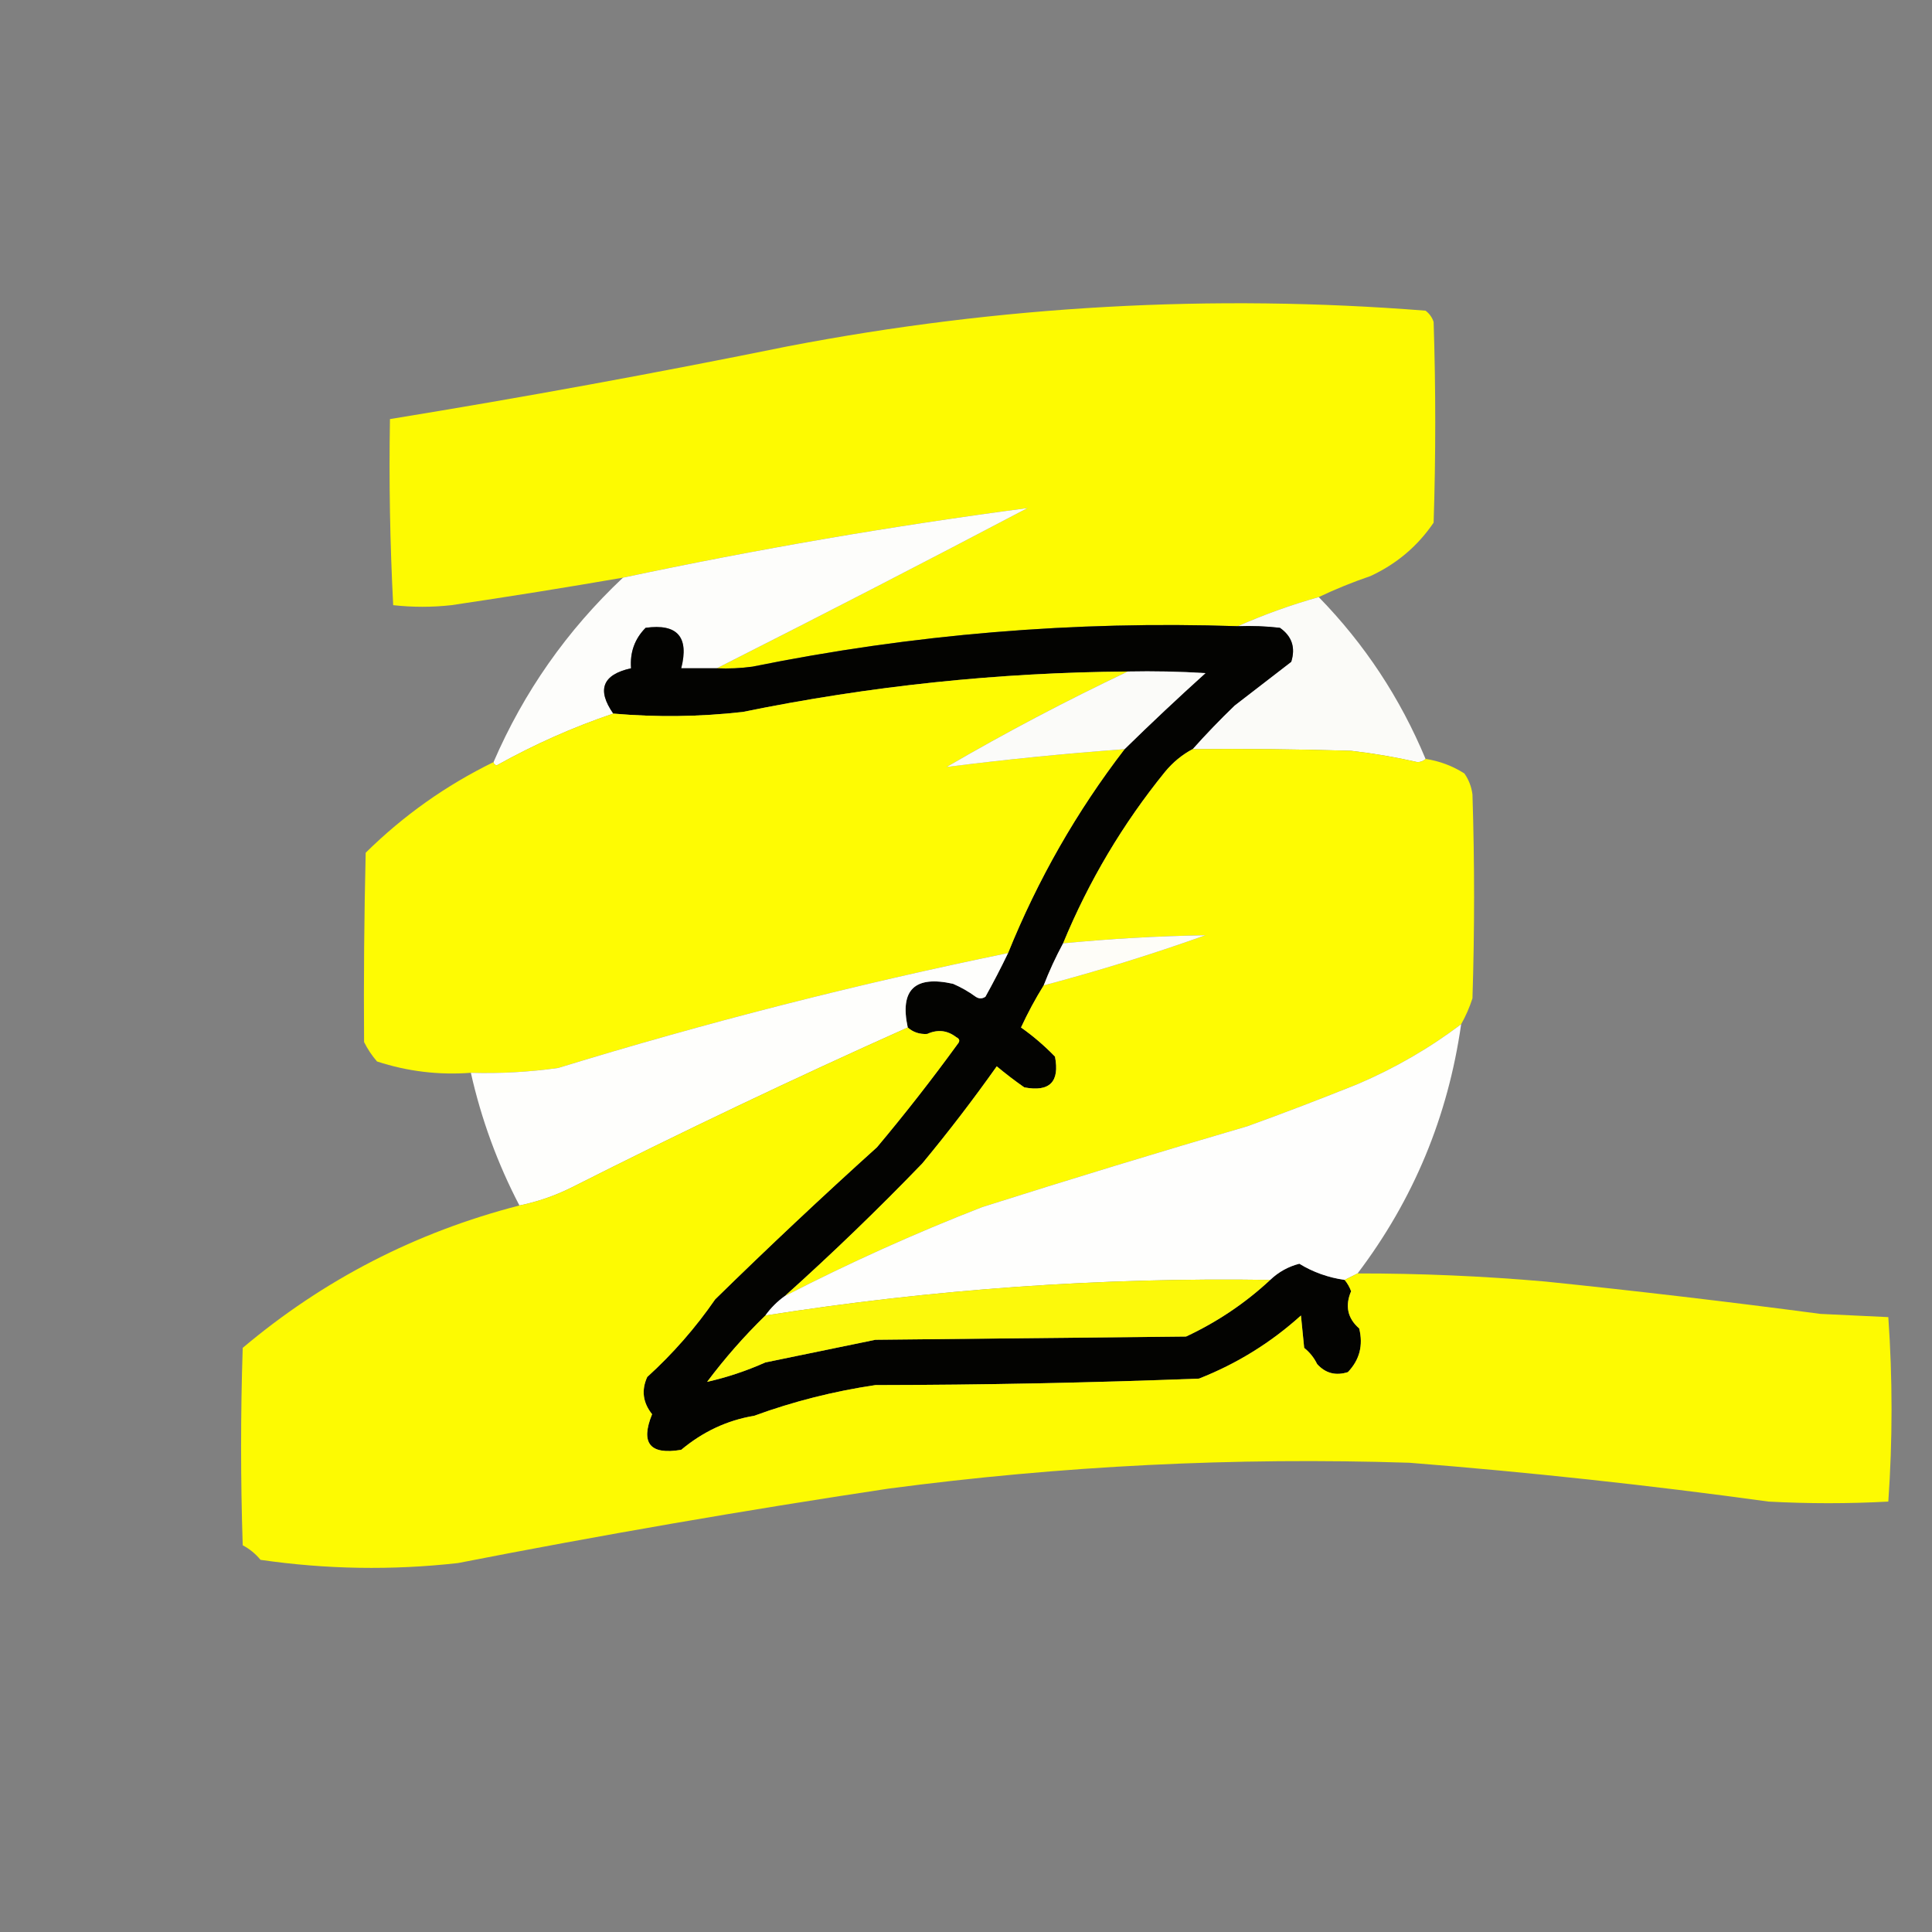 <?xml version="1.0" encoding="UTF-8"?>
<!DOCTYPE svg PUBLIC "-//W3C//DTD SVG 1.1//EN" "http://www.w3.org/Graphics/SVG/1.1/DTD/svg11.dtd">
<svg xmlns="http://www.w3.org/2000/svg" version="1.1" width="597px" height="597px" style="shape-rendering:geometricPrecision; text-rendering:geometricPrecision; image-rendering:optimizeQuality; fill-rule:evenodd; clip-rule:evenodd" xmlns:xlink="http://www.w3.org/1999/xlink">
<rect width="100%" height="100%" fill="#808080" stroke="none"/>
<g><path style="opacity:0.989" fill="#fefb00" d="M 407.5,184.5 C 398.863,186.932 390.53,189.932 382.5,193.5C 331.976,191.806 281.976,195.973 232.5,206C 228.848,206.499 225.182,206.665 221.5,206.5C 253.566,190.302 285.566,173.802 317.5,157C 275.579,162.537 233.912,169.704 192.5,178.5C 174.879,181.548 157.213,184.381 139.5,187C 133.5,187.667 127.5,187.667 121.5,187C 120.507,167.91 120.174,148.743 120.5,129.5C 161.633,122.801 202.633,115.301 243.5,107C 308.879,94.459 374.546,90.792 440.5,96C 441.701,96.903 442.535,98.069 443,99.5C 443.667,120.167 443.667,140.833 443,161.5C 438.068,168.759 431.568,174.259 423.5,178C 417.946,179.9 412.613,182.066 407.5,184.5 Z"/></g>
<g><path style="opacity:0.987" fill="#fefefc" d="M 221.5,206.5 C 217.833,206.5 214.167,206.5 210.5,206.5C 212.972,196.809 209.305,192.642 199.5,194C 196.121,197.412 194.621,201.578 195,206.5C 186.187,208.456 184.354,213.122 189.5,220.5C 177.061,224.717 165.061,230.05 153.5,236.5C 152.893,236.376 152.56,236.043 152.5,235.5C 161.88,213.777 175.213,194.777 192.5,178.5C 233.912,169.704 275.579,162.537 317.5,157C 285.566,173.802 253.566,190.302 221.5,206.5 Z"/></g>
<g><path style="opacity:0.979" fill="#fdfdfa" d="M 407.5,184.5 C 421.668,199.016 432.668,215.682 440.5,234.5C 439.903,235.139 439.07,235.472 438,235.5C 431.234,233.962 424.4,232.795 417.5,232C 401.17,231.5 384.837,231.333 368.5,231.5C 372.575,226.922 376.908,222.422 381.5,218C 387.333,213.5 393.167,209 399,204.5C 400.378,200.102 399.212,196.602 395.5,194C 391.179,193.501 386.846,193.334 382.5,193.5C 390.53,189.932 398.863,186.932 407.5,184.5 Z"/></g>
<g><path style="opacity:1" fill="#030301" d="M 221.5,206.5 C 225.182,206.665 228.848,206.499 232.5,206C 281.976,195.973 331.976,191.806 382.5,193.5C 386.846,193.334 391.179,193.501 395.5,194C 399.212,196.602 400.378,200.102 399,204.5C 393.167,209 387.333,213.5 381.5,218C 376.908,222.422 372.575,226.922 368.5,231.5C 365.269,233.22 362.436,235.553 360,238.5C 346.957,254.575 336.457,272.241 328.5,291.5C 326.226,295.714 324.226,300.047 322.5,304.5C 319.925,308.647 317.591,312.98 315.5,317.5C 319.239,320.135 322.739,323.135 326,326.5C 327.5,334.333 324.333,337.5 316.5,336C 313.577,333.955 310.743,331.788 308,329.5C 300.716,339.785 293.05,349.785 285,359.5C 271.242,373.761 257.075,387.428 242.5,400.5C 240.167,402.167 238.167,404.167 236.5,406.5C 229.993,412.843 223.993,419.677 218.5,427C 224.61,425.627 230.61,423.627 236.5,421C 247.837,418.665 259.171,416.332 270.5,414C 302.5,413.667 334.5,413.333 366.5,413C 376.163,408.478 384.83,402.645 392.5,395.5C 395.075,393.046 398.075,391.38 401.5,390.5C 405.738,393.098 410.404,394.764 415.5,395.5C 416.355,396.531 417.022,397.697 417.5,399C 415.569,403.523 416.403,407.356 420,410.5C 421.294,415.708 420.128,420.208 416.5,424C 412.726,425.183 409.559,424.349 407,421.5C 406.047,419.545 404.713,417.878 403,416.5C 402.667,413.167 402.333,409.833 402,406.5C 392.692,414.905 382.192,421.405 370.5,426C 337.196,427.283 303.863,427.95 270.5,428C 257.635,429.904 245.135,433.071 233,437.5C 224.75,438.868 217.25,442.368 210.5,448C 200.84,449.638 197.84,445.972 201.5,437C 198.64,433.417 198.14,429.584 200,425.5C 207.933,418.29 214.933,410.29 221,401.5C 237.312,385.523 253.979,369.856 271,354.5C 279.715,344.12 288.048,333.453 296,322.5C 296.688,321.668 296.521,321.002 295.5,320.5C 292.734,318.365 289.734,318.032 286.5,319.5C 284.159,319.637 282.159,318.97 280.5,317.5C 277.984,305.851 282.651,301.351 294.5,304C 296.996,305.08 299.33,306.414 301.5,308C 302.5,308.667 303.5,308.667 304.5,308C 306.974,303.552 309.307,299.052 311.5,294.5C 320.704,271.741 332.704,250.741 347.5,231.5C 355.636,223.533 363.969,215.7 372.5,208C 364.507,207.5 356.507,207.334 348.5,207.5C 308.439,207.799 268.772,211.966 229.5,220C 216.144,221.502 202.811,221.669 189.5,220.5C 184.354,213.122 186.187,208.456 195,206.5C 194.621,201.578 196.121,197.412 199.5,194C 209.305,192.642 212.972,196.809 210.5,206.5C 214.167,206.5 217.833,206.5 221.5,206.5 Z"/></g>
<g><path style="opacity:0.996" fill="#fefb02" d="M 348.5,207.5 C 329.452,216.525 310.786,226.358 292.5,237C 310.73,234.686 329.063,232.853 347.5,231.5C 332.704,250.741 320.704,271.741 311.5,294.5C 264.624,304.11 218.29,315.943 172.5,330C 163.546,331.264 154.546,331.764 145.5,331.5C 135.583,332.247 125.916,331.08 116.5,328C 114.919,326.172 113.585,324.172 112.5,322C 112.36,302.706 112.527,283.206 113,263.5C 124.657,252.005 137.824,242.671 152.5,235.5C 152.56,236.043 152.893,236.376 153.5,236.5C 165.061,230.05 177.061,224.717 189.5,220.5C 202.811,221.669 216.144,221.502 229.5,220C 268.772,211.966 308.439,207.799 348.5,207.5 Z"/></g>
<g><path style="opacity:1" fill="#fbfbf9" d="M 348.5,207.5 C 356.507,207.334 364.507,207.5 372.5,208C 363.969,215.7 355.636,223.533 347.5,231.5C 329.063,232.853 310.73,234.686 292.5,237C 310.786,226.358 329.452,216.525 348.5,207.5 Z"/></g>
<g><path style="opacity:0.997" fill="#fefb02" d="M 368.5,231.5 C 384.837,231.333 401.17,231.5 417.5,232C 424.4,232.795 431.234,233.962 438,235.5C 439.07,235.472 439.903,235.139 440.5,234.5C 444.827,235.165 448.827,236.665 452.5,239C 453.863,240.945 454.697,243.112 455,245.5C 455.667,266.5 455.667,287.5 455,308.5C 454.079,311.336 452.912,314.002 451.5,316.5C 441.646,323.932 430.98,330.098 419.5,335C 408.245,339.53 396.911,343.863 385.5,348C 358.063,356.025 330.73,364.359 303.5,373C 282.681,381.106 262.348,390.272 242.5,400.5C 257.075,387.428 271.242,373.761 285,359.5C 293.05,349.785 300.716,339.785 308,329.5C 310.743,331.788 313.577,333.955 316.5,336C 324.333,337.5 327.5,334.333 326,326.5C 322.739,323.135 319.239,320.135 315.5,317.5C 317.591,312.98 319.925,308.647 322.5,304.5C 339.372,300.043 356.039,294.876 372.5,289C 357.811,289.235 343.144,290.068 328.5,291.5C 336.457,272.241 346.957,254.575 360,238.5C 362.436,235.553 365.269,233.22 368.5,231.5 Z"/></g>
<g><path style="opacity:1" fill="#fefdf8" d="M 322.5,304.5 C 324.226,300.047 326.226,295.714 328.5,291.5C 343.144,290.068 357.811,289.235 372.5,289C 356.039,294.876 339.372,300.043 322.5,304.5 Z"/></g>
<g><path style="opacity:0.994" fill="#fefefc" d="M 311.5,294.5 C 309.307,299.052 306.974,303.552 304.5,308C 303.5,308.667 302.5,308.667 301.5,308C 299.33,306.414 296.996,305.08 294.5,304C 282.651,301.351 277.984,305.851 280.5,317.5C 245.56,333.134 210.894,349.634 176.5,367C 171.376,369.541 166.042,371.374 160.5,372.5C 153.719,359.49 148.719,345.823 145.5,331.5C 154.546,331.764 163.546,331.264 172.5,330C 218.29,315.943 264.624,304.11 311.5,294.5 Z"/></g>
<g><path style="opacity:0.993" fill="#fefefd" d="M 451.5,316.5 C 447.44,345.039 436.773,370.706 419.5,393.5C 418.167,394.167 416.833,394.833 415.5,395.5C 410.404,394.764 405.738,393.098 401.5,390.5C 398.075,391.38 395.075,393.046 392.5,395.5C 340.158,394.693 288.158,398.36 236.5,406.5C 238.167,404.167 240.167,402.167 242.5,400.5C 262.348,390.272 282.681,381.106 303.5,373C 330.73,364.359 358.063,356.025 385.5,348C 396.911,343.863 408.245,339.53 419.5,335C 430.98,330.098 441.646,323.932 451.5,316.5 Z"/></g>
<g><path style="opacity:0.986" fill="#fefb00" d="M 280.5,317.5 C 282.159,318.97 284.159,319.637 286.5,319.5C 289.734,318.032 292.734,318.365 295.5,320.5C 296.521,321.002 296.688,321.668 296,322.5C 288.048,333.453 279.715,344.12 271,354.5C 253.979,369.856 237.312,385.523 221,401.5C 214.933,410.29 207.933,418.29 200,425.5C 198.14,429.584 198.64,433.417 201.5,437C 197.84,445.972 200.84,449.638 210.5,448C 217.25,442.368 224.75,438.868 233,437.5C 245.135,433.071 257.635,429.904 270.5,428C 303.863,427.95 337.196,427.283 370.5,426C 382.192,421.405 392.692,414.905 402,406.5C 402.333,409.833 402.667,413.167 403,416.5C 404.713,417.878 406.047,419.545 407,421.5C 409.559,424.349 412.726,425.183 416.5,424C 420.128,420.208 421.294,415.708 420,410.5C 416.403,407.356 415.569,403.523 417.5,399C 417.022,397.697 416.355,396.531 415.5,395.5C 416.833,394.833 418.167,394.167 419.5,393.5C 438.869,393.483 458.202,394.317 477.5,396C 505.881,398.923 534.215,402.256 562.5,406C 569.5,406.333 576.5,406.667 583.5,407C 584.833,426 584.833,445 583.5,464C 571.167,464.667 558.833,464.667 546.5,464C 509.614,458.931 472.614,454.931 435.5,452C 381.612,450.265 327.945,452.931 274.5,460C 230,466.695 185.666,474.361 141.5,483C 121.108,485.279 100.775,484.946 80.5,482C 78.957,480.122 77.124,478.622 75,477.5C 74.333,457.167 74.333,436.833 75,416.5C 100.027,395.401 128.527,380.735 160.5,372.5C 166.042,371.374 171.376,369.541 176.5,367C 210.894,349.634 245.56,333.134 280.5,317.5 Z"/></g>
<g><path style="opacity:1" fill="#fcf90b" d="M 392.5,395.5 C 384.83,402.645 376.163,408.478 366.5,413C 334.5,413.333 302.5,413.667 270.5,414C 259.171,416.332 247.837,418.665 236.5,421C 230.61,423.627 224.61,425.627 218.5,427C 223.993,419.677 229.993,412.843 236.5,406.5C 288.158,398.36 340.158,394.693 392.5,395.5 Z"/></g>
</svg>
